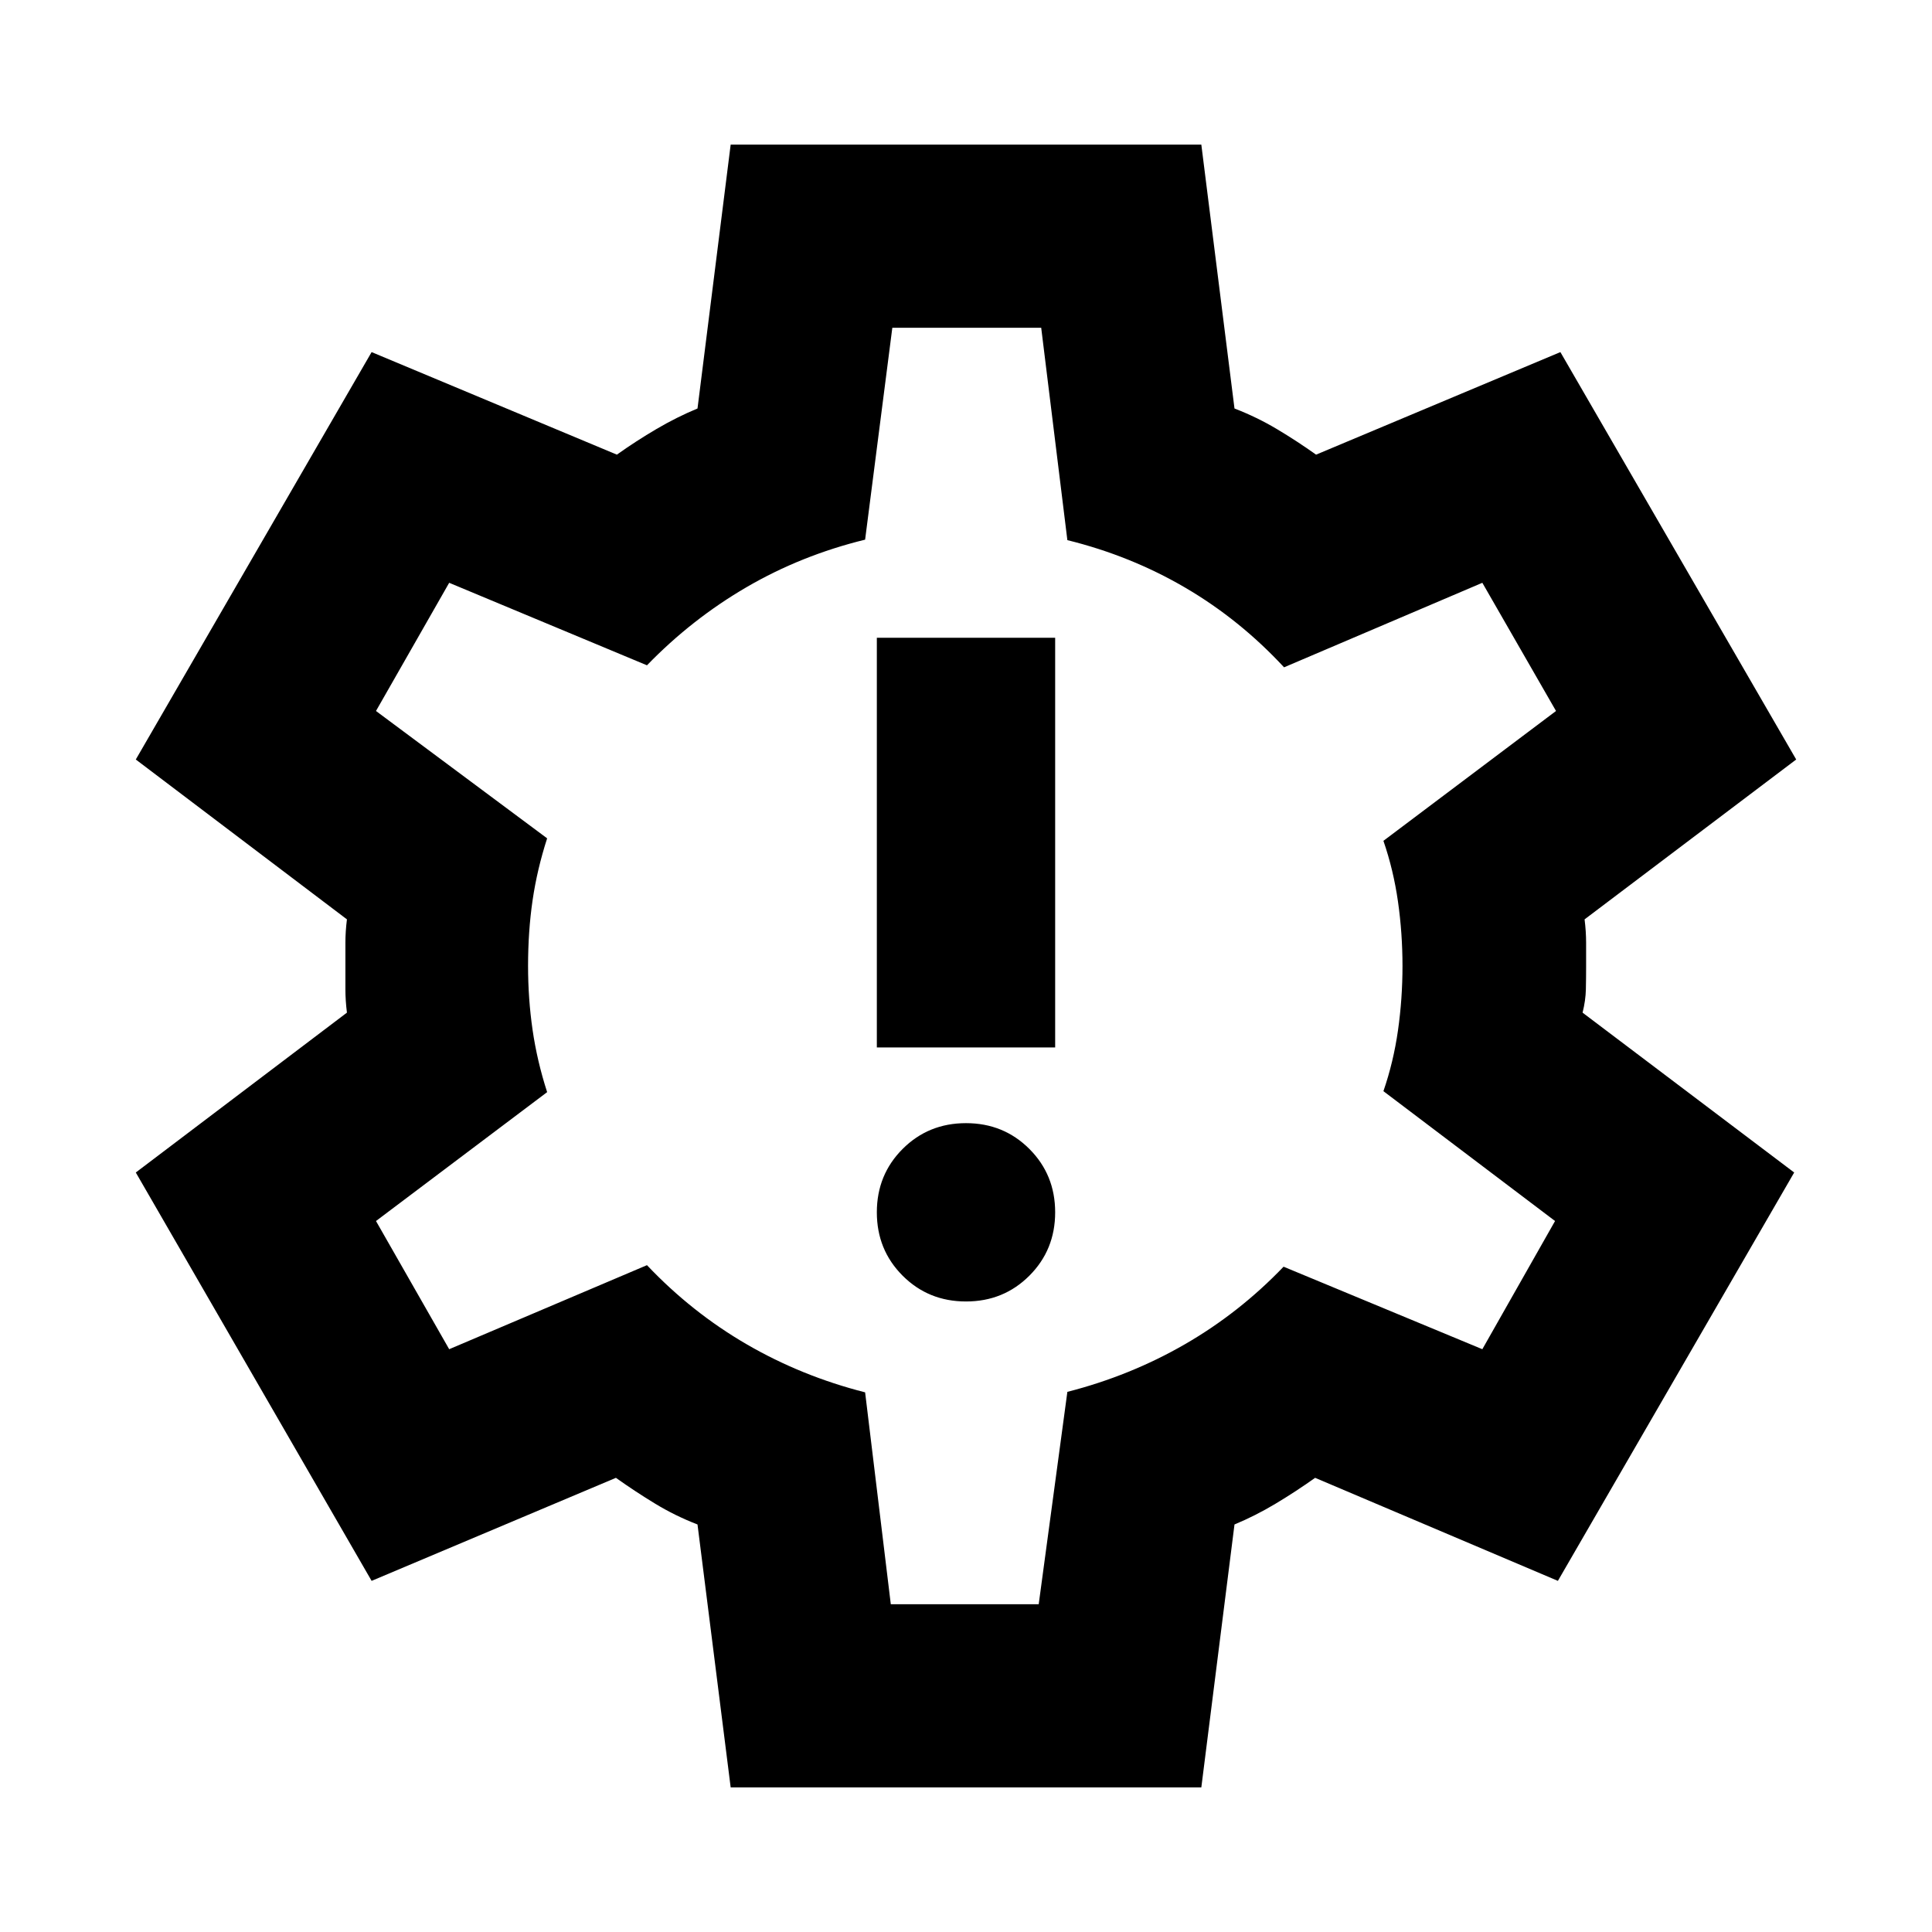 <svg xmlns="http://www.w3.org/2000/svg" height="24" viewBox="0 -960 960 960" width="24"><path d="M363.065-71.87 346.587-202.5q-11.087-4.282-21.033-10.326-9.945-6.043-19.511-12.848l-121.391 51.196L67.478-377.391l104.913-79.435q-.761-6.044-.761-11.587v-23.174q0-5.543.761-11.587L67.478-582.609l117.174-202.435 121.87 50.957q9.565-6.804 19.652-12.728 10.087-5.924 20.413-10.207l16.478-131.109h233.87l16.478 131.109q11.087 4.283 21.033 10.207 9.945 5.924 19.511 12.728l121.391-50.957 117.174 202.435-105.152 79.435q.761 6.044.761 11.587V-480q0 6.043-.12 11.587-.12 5.543-1.641 11.587l105.152 79.435-117.413 202.913-120.631-51.196q-9.565 6.805-19.652 12.848-10.087 6.044-20.413 10.326L596.935-71.87h-233.87Zm79.565-91h73.5l14.24-105.521q31.239-8 58.336-23.62 27.098-15.619 49.098-38.576l98.761 41 36.131-63.696-85.283-64.521q5-14.479 7.239-30.218T696.891-480q0-16.239-2.239-31.978t-7.239-30.218l85.761-64.521-36.609-63.696-98.522 42q-22-23.717-49.097-39.576-27.098-15.859-58.576-23.62l-13-105.521h-73.979L429.87-691.848q-31.718 7.761-58.935 23.62-27.218 15.858-49.457 38.815l-98.282-41-36.37 63.696 85.044 63.282q-5 15.478-7.24 30.837-2.239 15.359-2.239 32.598 0 16.239 2.239 31.717 2.24 15.479 7.24 30.957l-85.044 64.043 36.37 63.696 98.282-41.761q22.239 23.478 49.576 39.337 27.337 15.859 58.816 23.859l12.76 105.282ZM480-313.304q18.674 0 31.489-12.815 12.815-12.816 12.815-31.49t-12.815-31.489Q498.674-401.913 480-401.913t-31.489 12.815q-12.815 12.815-12.815 31.489t12.815 31.49q12.815 12.815 31.489 12.815Zm-44.304-126.218h88.608v-203.587h-88.608v203.587ZM480-480Z"/></svg>